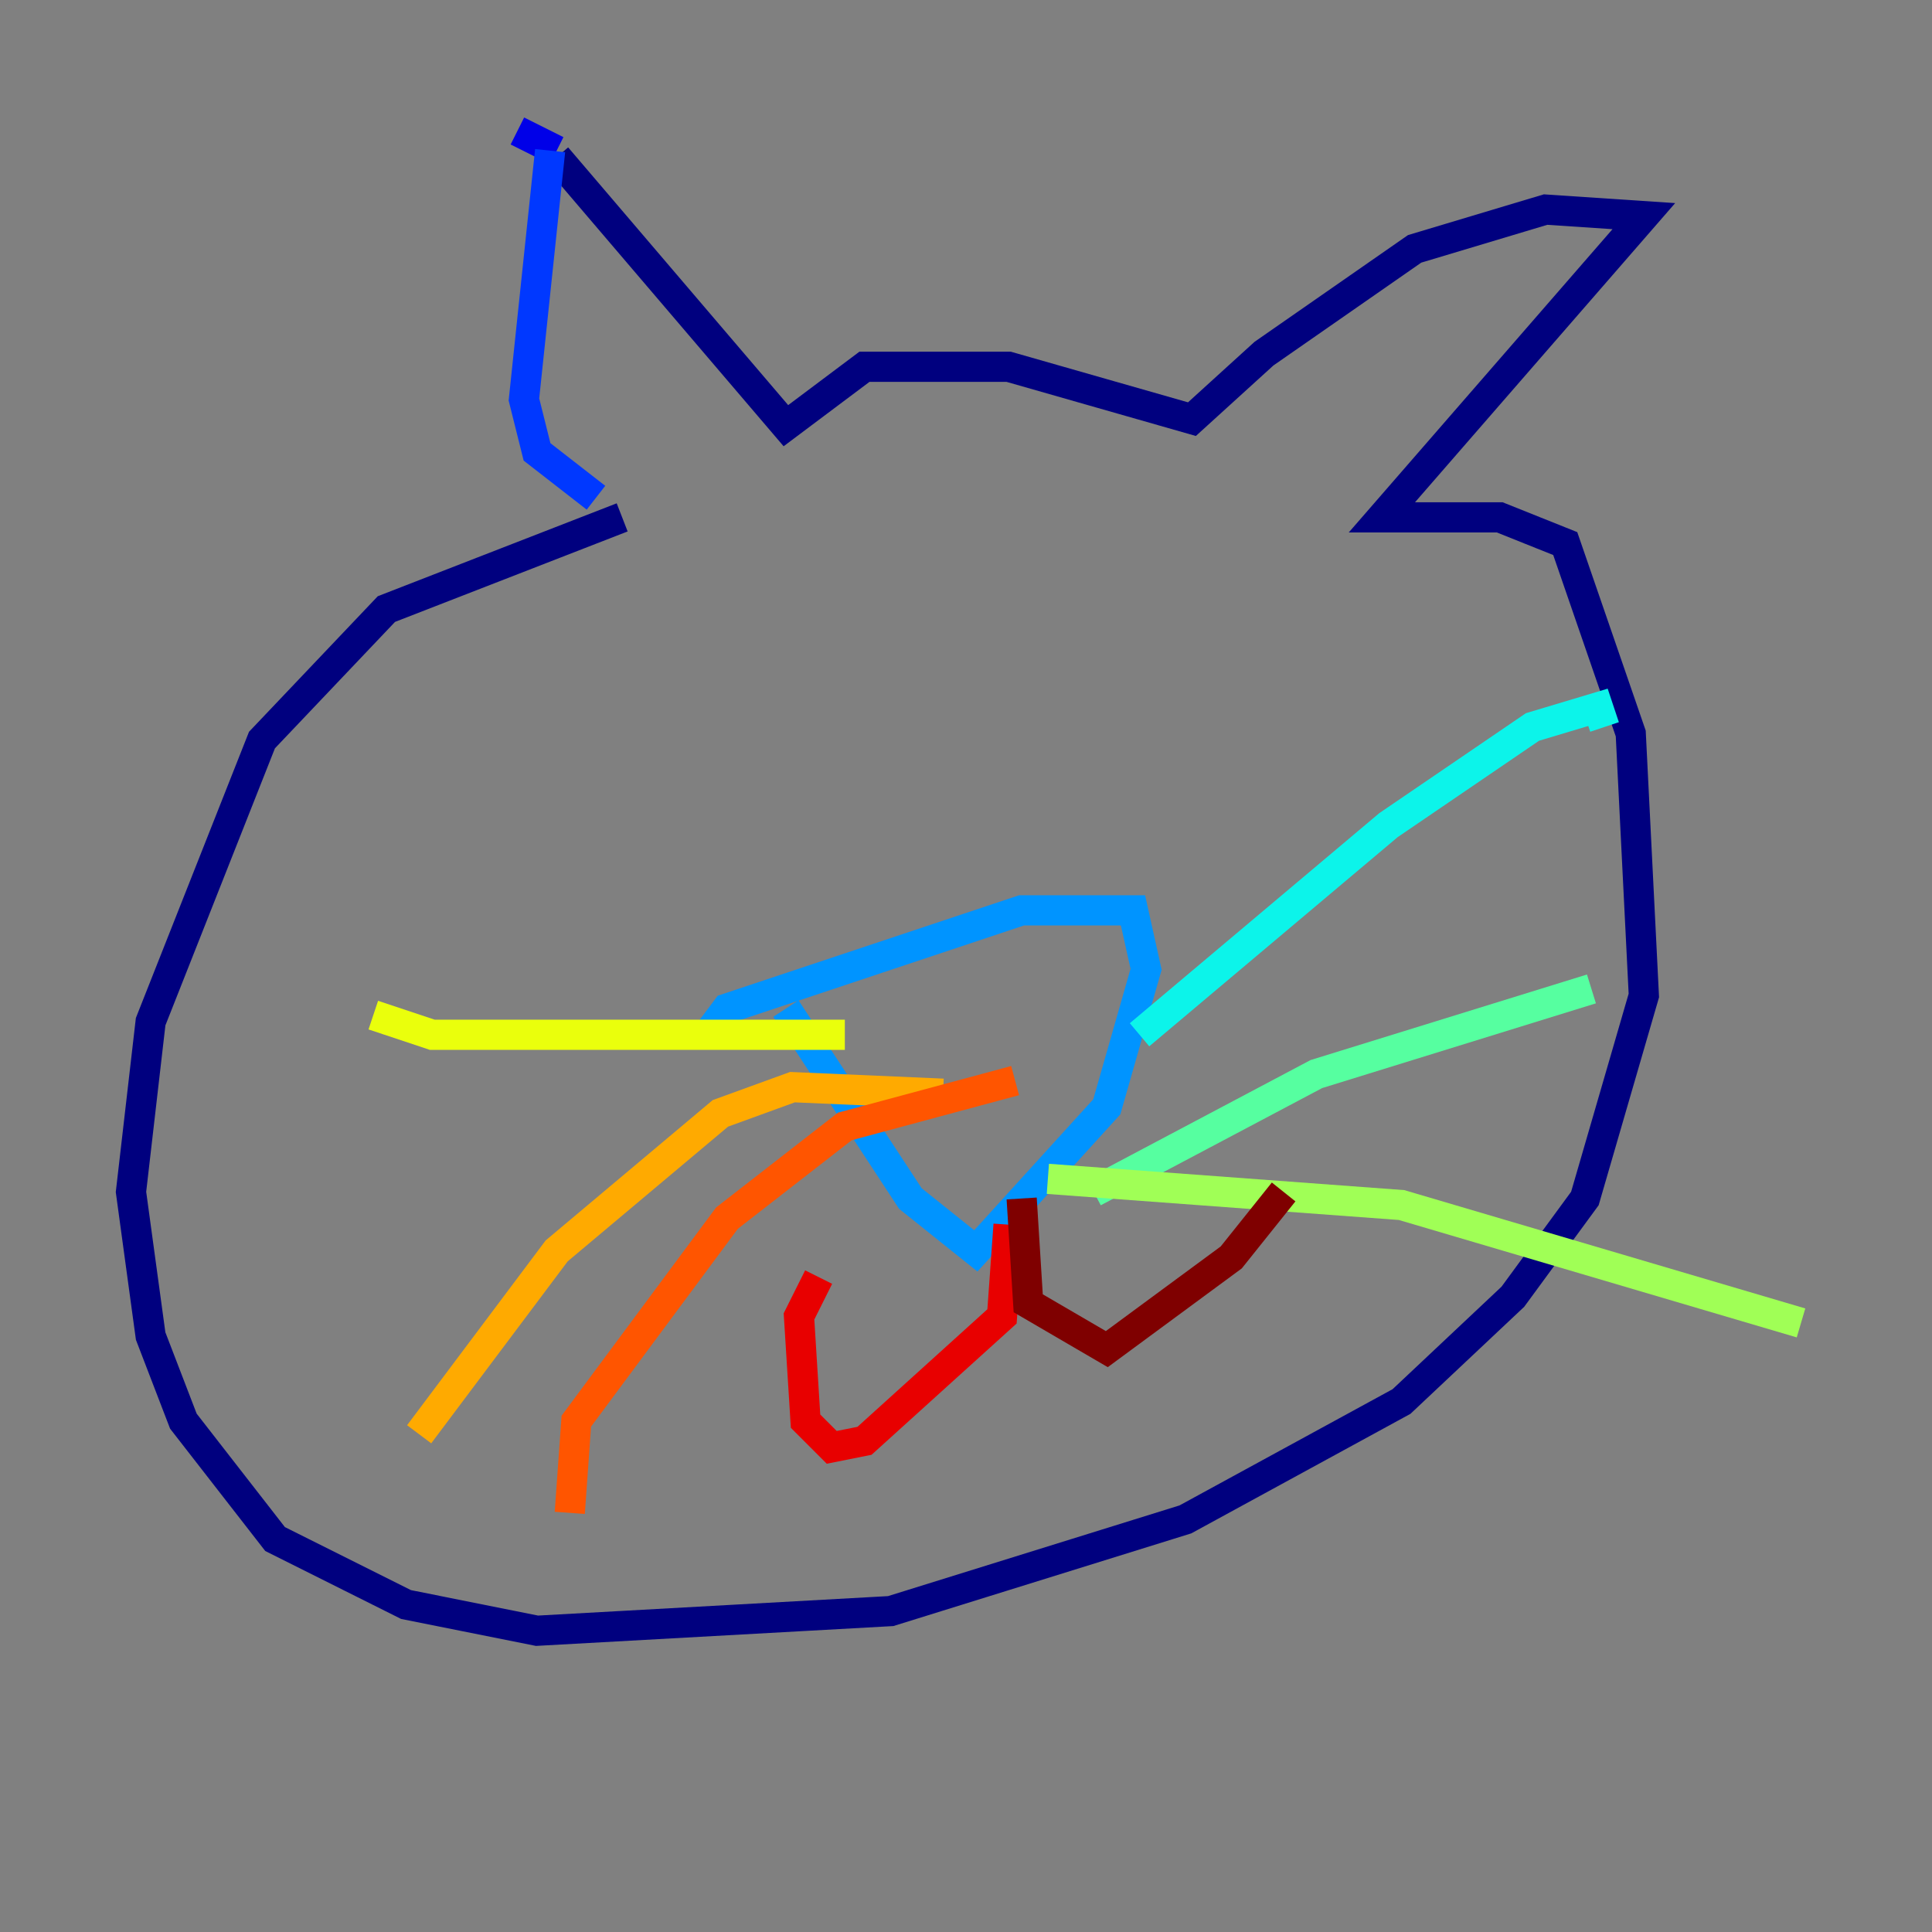 <?xml version="1.0" encoding="utf-8" ?>
<svg baseProfile="tiny" height="128" version="1.2" viewBox="0,0,128,128" width="128" xmlns="http://www.w3.org/2000/svg" xmlns:ev="http://www.w3.org/2001/xml-events" xmlns:xlink="http://www.w3.org/1999/xlink"><rect x="0" y="0" width="128" height="128" fill="#808080" stroke="none"/><defs /><polyline fill="none" points="41.22,34.278 25.6,40.352 17.356,49.031 9.98,67.688 8.678,78.969 9.98,88.515 12.149,94.156 18.224,101.966 26.902,106.305 35.58,108.041 59.01,106.739 78.536,100.664 92.854,92.854 100.231,85.912 105.003,79.403 108.909,65.953 108.041,48.597 103.702,36.014 99.363,34.278 91.552,34.278 108.909,14.319 102.4,13.885 93.722,16.488 83.742,23.43 78.969,27.77 66.82,24.298 57.275,24.298 52.068,28.203 36.881,10.414" stroke="#00007f" stroke-width="2" /><polyline fill="none" points="36.881,9.98 34.278,8.678" stroke="#0000e8" stroke-width="2" /><polyline fill="none" points="36.447,9.98 34.712,26.468 35.58,29.939 39.485,32.976" stroke="#0038ff" stroke-width="2" /><polyline fill="none" points="52.068,66.82 60.312,79.403 64.651,82.875 73.329,73.329 75.932,64.217 75.064,60.312 67.688,60.312 48.163,66.82 46.861,68.556" stroke="#0094ff" stroke-width="2" /><polyline fill="none" points="75.498,68.556 91.986,54.671 101.532,48.163 105.871,46.861 106.305,48.163" stroke="#0cf4ea" stroke-width="2" /><polyline fill="none" points="72.461,78.969 87.214,71.159 105.437,65.519" stroke="#56ffa0" stroke-width="2" /><polyline fill="none" points="69.424,78.102 92.854,79.837 119.322,87.647" stroke="#a0ff56" stroke-width="2" /><polyline fill="none" points="55.973,68.556 28.637,68.556 24.732,67.254" stroke="#eaff0c" stroke-width="2" /><polyline fill="none" points="62.481,72.461 52.502,72.027 47.729,73.763 36.881,82.875 27.77,95.024" stroke="#ffaa00" stroke-width="2" /><polyline fill="none" points="67.254,71.593 55.973,74.63 48.163,80.705 38.183,94.156 37.749,100.231" stroke="#ff5500" stroke-width="2" /><polyline fill="none" points="66.82,81.139 66.386,87.214 57.275,95.458 55.105,95.891 53.37,94.156 52.936,87.214 54.237,84.61" stroke="#e80000" stroke-width="2" /><polyline fill="none" points="67.688,79.403 68.122,86.346 73.329,89.383 81.573,83.308 85.044,78.969" stroke="#7f0000" stroke-width="2" /></svg>